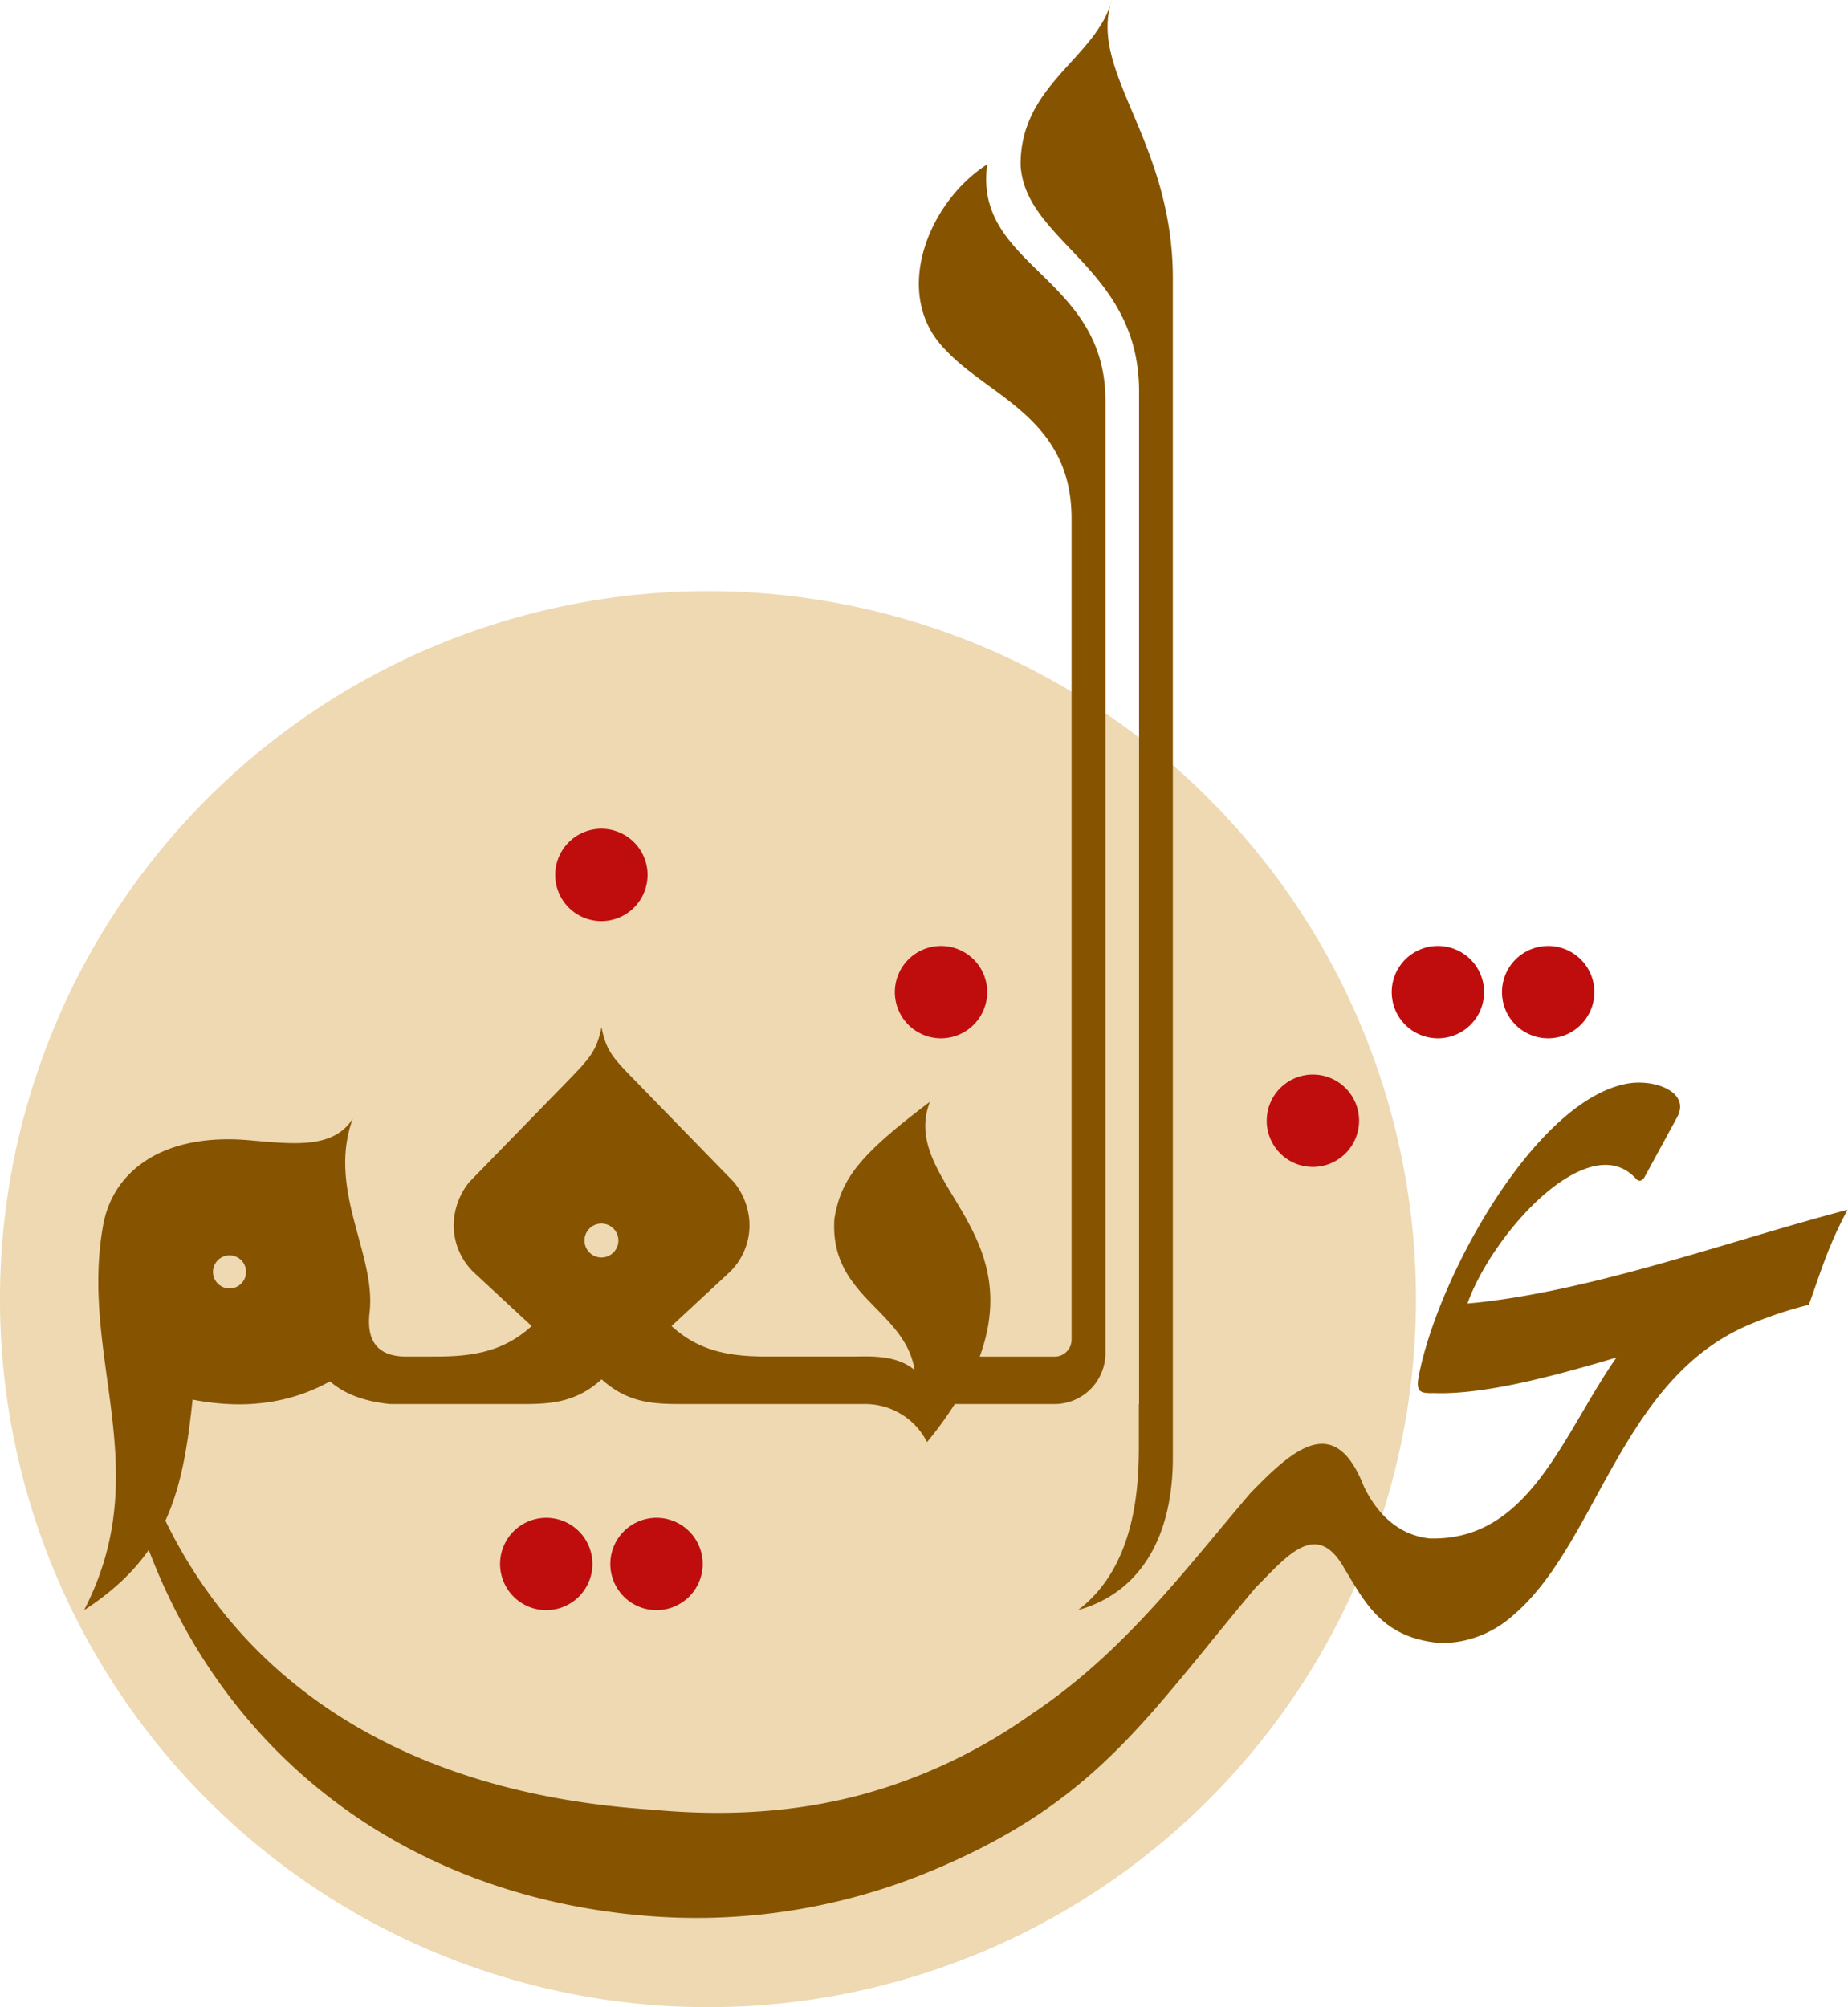 <svg xmlns="http://www.w3.org/2000/svg" viewBox="0 0 394.53 428.5">
  <defs>
    <style>
      .cls-2,.cls-3{fill:#bf0d0d;fill-rule:evenodd}.cls-3{fill:#865400}
    </style>
  </defs>
  <circle cx="151.15" cy="277.35" r="151.15" transform="rotate(-45 151.144 277.354)" fill="#eed9b3"/>
  <path class="cls-2" d="M140.16 343.74a9.86 9.86 0 119.86-9.85 9.86 9.86 0 01-9.86 9.85zm-23.53 0a9.86 9.86 0 119.85-9.85 9.87 9.87 0 01-9.85 9.85zm213.89-122.08a9.86 9.86 0 119.86-9.86 9.88 9.88 0 01-9.86 9.86zm-23.53 0a9.86 9.86 0 119.85-9.86 9.88 9.88 0 01-9.84 9.86z"/>
  <path class="cls-3" d="M198.09 399.71a130.22 130.22 0 01-60.89 9.23C72 403.23 26.75 355.76 22.69 287.22c-.14-2.32 1.35-2.11 1.59-.29 7.37 55.38 45.52 94.9 114.9 99.4 16.93 1.62 31.75.32 45-3.26a114.23 114.23 0 0035.83-17c20-13.24 33.33-31.44 47-47.38 9.26-9.55 18-17.14 24.18-1.31 4.9 10.08 12.18 10.8 14 11.05 21.27.59 28.3-21.94 39.89-38.61-11.76 3.46-27.69 8-39 7.58-3.33.09-4-.36-2.89-5.09 4.63-21.15 24.71-57 43.82-60.9 6-1.28 14.09 1.7 11 7.17l-7 12.86c-.67.86-1.22.76-1.73.22-10-11.09-30.51 11.34-36 26.62l2.2-.21c25.68-2.81 53.67-13.18 78.95-19.8-4.23 7.85-5.93 13.9-8.26 20.28a85.16 85.16 0 00-12.64 4.21C346 294.27 341 329.61 323.05 344.83c-4.56 4.13-11.11 6.53-17.16 5.75-11.13-1.54-14.68-8.84-18.83-15.65-6.06-10.95-12.61-2.31-19 4-23.7 28.2-34.18 46.07-69.97 60.78z"/>
  <path class="cls-2" d="M280.29 249.12a9.86 9.86 0 119.86-9.86 9.88 9.88 0 01-9.86 9.86zM128.4 196.64a9.86 9.86 0 119.85-9.86 9.87 9.87 0 01-9.85 9.86zm72.51 25.02a9.86 9.86 0 119.85-9.86 9.88 9.88 0 01-9.85 9.86z"/>
  <path class="cls-3" d="M86.53 289.61c-8-.12-8-6-7.62-9.5 1.41-12.44-9.14-26.13-3.58-41.34-4.15 6.64-12.93 5.44-22.28 4.64-17.5-1.5-28.53 5.94-30.94 17.66-5.43 28.62 11.43 52.42-4.16 82.67C35.59 332.28 39 319 41.11 298.8c10.66 2.07 20.5 1 29.35-3.9 3 2.67 7.33 4.29 12.77 4.84h25.93c7.06 0 13.06.34 19.28-5.27 6.22 5.61 12.21 5.27 19.28 5.27h36.94a14.77 14.77 0 0113.25 8.12 77.64 77.64 0 005.92-8.12h21.28A10.86 10.86 0 00236 288.89V85.5c0-26.65-28.22-28.56-25.24-50.4-12.61 8-20.78 28.08-8.59 39.91 9.22 9.73 26.6 14.46 26.6 35.69V286a3.62 3.62 0 01-3.61 3.62h-16c10.05-27.63-17-37.7-10.64-54.41-15 11.34-19 16.43-20.39 25-1.09 16.71 15 19.27 17.14 32.28-4-3.42-10.11-2.89-13.34-2.89h-18.15c-7.93 0-14.49-1.09-20.41-6.51l12.52-11.62a14 14 0 004.12-9.92 14.84 14.84 0 00-3.34-9.2l-21.21-21.79c-4.51-4.62-6.08-6.23-7.05-11.31-1 5.08-2.55 6.69-7 11.31l-21.22 21.79a14.83 14.83 0 00-3.33 9.2 14 14 0 004.12 9.92l12.52 11.62c-5.93 5.42-12.48 6.51-20.42 6.51zm156.65 10.12V83.56c0-26.42-24.43-31.88-25.3-48.39 0-17.25 16.05-22.59 19.51-35.17-5.2 15.29 13 29.88 13 59.42v252c-.07 17.1-7.22 28.67-20.26 32.31 13-9.8 13-28.21 13-35.93v-8.08zM128.4 261.21a3.62 3.62 0 11-3.62 3.61 3.62 3.62 0 013.62-3.61zM49 268a3.53 3.53 0 11-3.53 3.53A3.53 3.53 0 0149 268z"/>
</svg>
